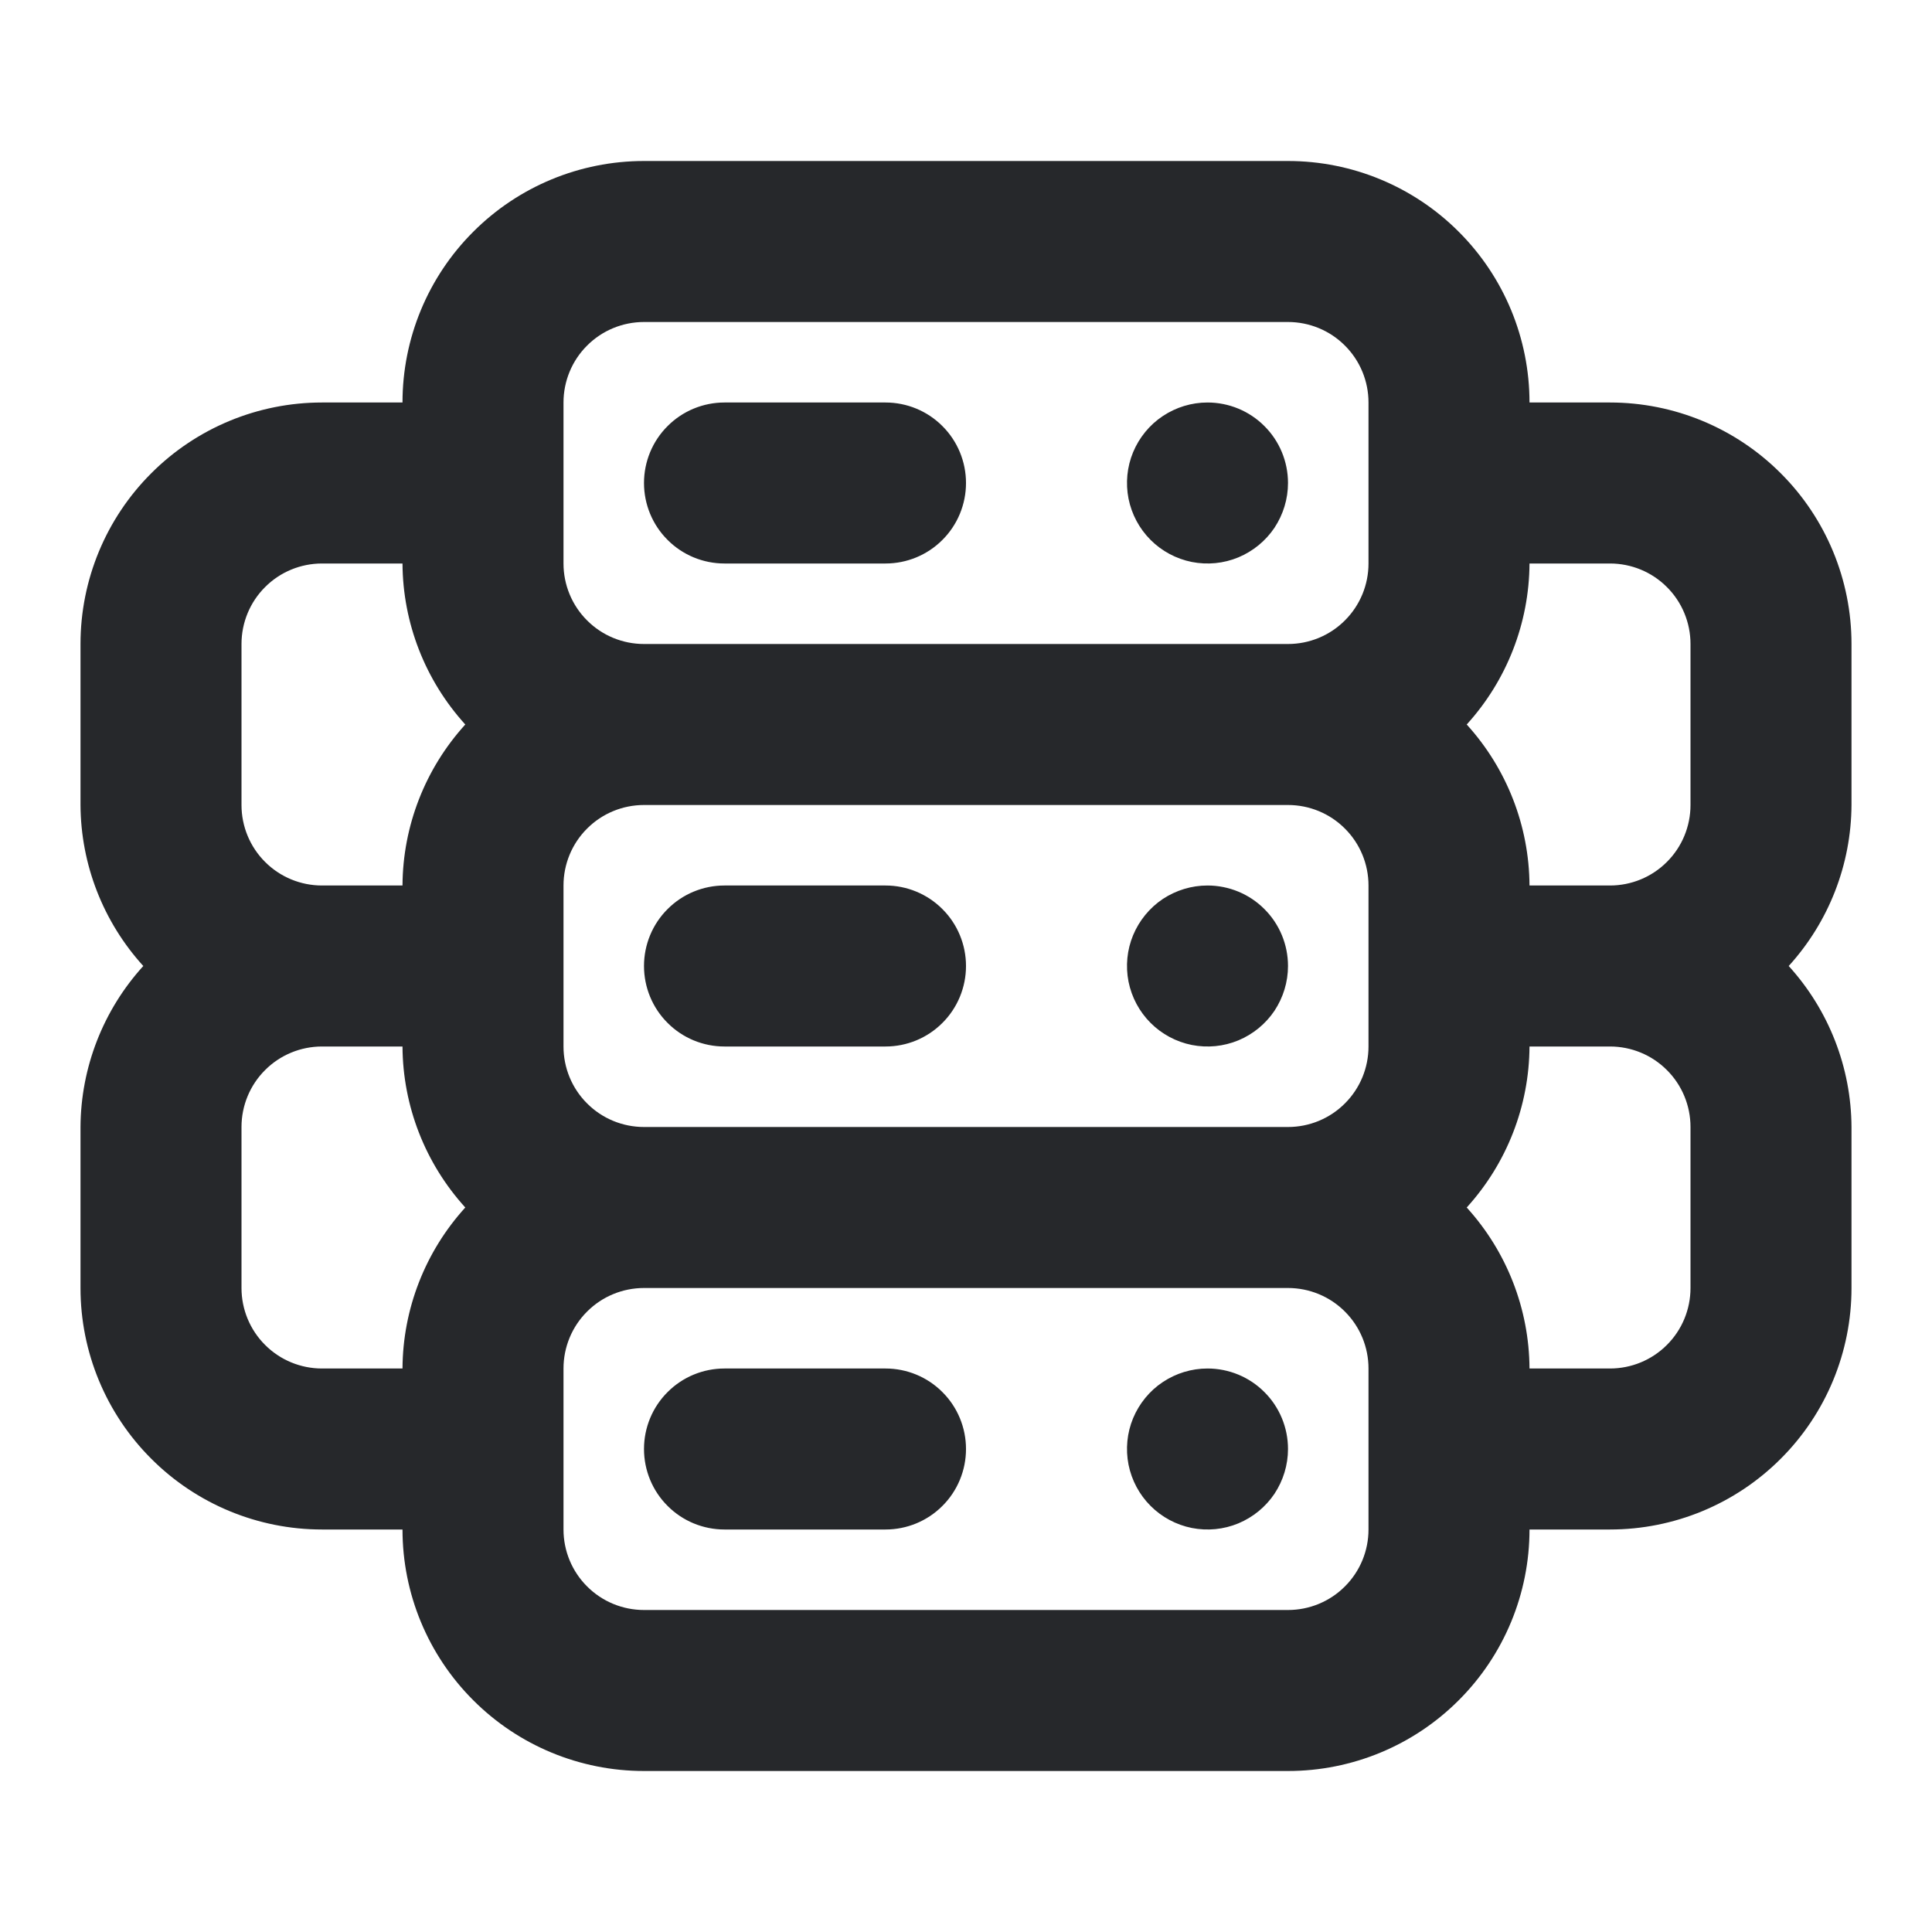 <svg width="24" height="24" viewBox="0 0 24 24" fill="none" xmlns="http://www.w3.org/2000/svg">
<path d="M15 17C14.802 17 14.609 17.059 14.444 17.169C14.28 17.278 14.152 17.435 14.076 17.617C14 17.8 13.981 18.001 14.019 18.195C14.058 18.389 14.153 18.567 14.293 18.707C14.433 18.847 14.611 18.942 14.805 18.981C14.999 19.019 15.2 19 15.383 18.924C15.565 18.848 15.722 18.72 15.832 18.556C15.941 18.391 16 18.198 16 18C16 17.735 15.895 17.48 15.707 17.293C15.52 17.105 15.265 17 15 17ZM11 17H9C8.735 17 8.48 17.105 8.293 17.293C8.105 17.48 8 17.735 8 18C8 18.265 8.105 18.52 8.293 18.707C8.48 18.895 8.735 19 9 19H11C11.265 19 11.52 18.895 11.707 18.707C11.895 18.52 12 18.265 12 18C12 17.735 11.895 17.48 11.707 17.293C11.52 17.105 11.265 17 11 17ZM11 11H9C8.735 11 8.48 11.105 8.293 11.293C8.105 11.48 8 11.735 8 12C8 12.265 8.105 12.52 8.293 12.707C8.48 12.895 8.735 13 9 13H11C11.265 13 11.52 12.895 11.707 12.707C11.895 12.52 12 12.265 12 12C12 11.735 11.895 11.48 11.707 11.293C11.52 11.105 11.265 11 11 11ZM15 11C14.802 11 14.609 11.059 14.444 11.168C14.28 11.278 14.152 11.435 14.076 11.617C14 11.8 13.981 12.001 14.019 12.195C14.058 12.389 14.153 12.567 14.293 12.707C14.433 12.847 14.611 12.942 14.805 12.981C14.999 13.019 15.2 13 15.383 12.924C15.565 12.848 15.722 12.72 15.832 12.556C15.941 12.391 16 12.198 16 12C16 11.735 15.895 11.48 15.707 11.293C15.52 11.105 15.265 11 15 11ZM23 8C23 7.204 22.684 6.441 22.121 5.879C21.559 5.316 20.796 5 20 5H19C19 4.204 18.684 3.441 18.121 2.879C17.559 2.316 16.796 2 16 2H8C7.204 2 6.441 2.316 5.879 2.879C5.316 3.441 5 4.204 5 5H4C3.204 5 2.441 5.316 1.879 5.879C1.316 6.441 1 7.204 1 8V10C1.004 10.74 1.282 11.452 1.78 12C1.282 12.548 1.004 13.26 1 14V16C1 16.796 1.316 17.559 1.879 18.121C2.441 18.684 3.204 19 4 19H5C5 19.796 5.316 20.559 5.879 21.121C6.441 21.684 7.204 22 8 22H16C16.796 22 17.559 21.684 18.121 21.121C18.684 20.559 19 19.796 19 19H20C20.796 19 21.559 18.684 22.121 18.121C22.684 17.559 23 16.796 23 16V14C22.996 13.26 22.718 12.548 22.22 12C22.718 11.452 22.996 10.74 23 10V8ZM5 17H4C3.735 17 3.48 16.895 3.293 16.707C3.105 16.52 3 16.265 3 16V14C3 13.735 3.105 13.48 3.293 13.293C3.48 13.105 3.735 13 4 13H5C5.004 13.74 5.282 14.452 5.78 15C5.282 15.548 5.004 16.26 5 17ZM5 11H4C3.735 11 3.48 10.895 3.293 10.707C3.105 10.52 3 10.265 3 10V8C3 7.735 3.105 7.48 3.293 7.293C3.48 7.105 3.735 7 4 7H5C5.004 7.74 5.282 8.452 5.78 9C5.282 9.548 5.004 10.26 5 11ZM17 19C17 19.265 16.895 19.52 16.707 19.707C16.52 19.895 16.265 20 16 20H8C7.735 20 7.48 19.895 7.293 19.707C7.105 19.52 7 19.265 7 19V17C7 16.735 7.105 16.48 7.293 16.293C7.48 16.105 7.735 16 8 16H16C16.265 16 16.52 16.105 16.707 16.293C16.895 16.48 17 16.735 17 17V19ZM17 13C17 13.265 16.895 13.52 16.707 13.707C16.52 13.895 16.265 14 16 14H8C7.735 14 7.48 13.895 7.293 13.707C7.105 13.52 7 13.265 7 13V11C7 10.735 7.105 10.48 7.293 10.293C7.48 10.105 7.735 10 8 10H16C16.265 10 16.52 10.105 16.707 10.293C16.895 10.48 17 10.735 17 11V13ZM17 7C17 7.265 16.895 7.52 16.707 7.707C16.52 7.895 16.265 8 16 8H8C7.735 8 7.48 7.895 7.293 7.707C7.105 7.52 7 7.265 7 7V5C7 4.735 7.105 4.48 7.293 4.293C7.48 4.105 7.735 4 8 4H16C16.265 4 16.52 4.105 16.707 4.293C16.895 4.48 17 4.735 17 5V7ZM21 16C21 16.265 20.895 16.52 20.707 16.707C20.52 16.895 20.265 17 20 17H19C18.996 16.26 18.718 15.548 18.22 15C18.718 14.452 18.996 13.74 19 13H20C20.265 13 20.52 13.105 20.707 13.293C20.895 13.48 21 13.735 21 14V16ZM21 10C21 10.265 20.895 10.52 20.707 10.707C20.52 10.895 20.265 11 20 11H19C18.996 10.26 18.718 9.548 18.22 9C18.718 8.452 18.996 7.74 19 7H20C20.265 7 20.52 7.105 20.707 7.293C20.895 7.48 21 7.735 21 8V10ZM15 5C14.802 5 14.609 5.059 14.444 5.169C14.28 5.278 14.152 5.435 14.076 5.617C14 5.8 13.981 6.001 14.019 6.195C14.058 6.389 14.153 6.567 14.293 6.707C14.433 6.847 14.611 6.942 14.805 6.981C14.999 7.019 15.2 7 15.383 6.924C15.565 6.848 15.722 6.72 15.832 6.556C15.941 6.391 16 6.198 16 6C16 5.735 15.895 5.48 15.707 5.293C15.52 5.105 15.265 5 15 5ZM11 5H9C8.735 5 8.48 5.105 8.293 5.293C8.105 5.48 8 5.735 8 6C8 6.265 8.105 6.52 8.293 6.707C8.48 6.895 8.735 7 9 7H11C11.265 7 11.52 6.895 11.707 6.707C11.895 6.52 12 6.265 12 6C12 5.735 11.895 5.48 11.707 5.293C11.52 5.105 11.265 5 11 5Z" fill="#26282B"/>
</svg>
